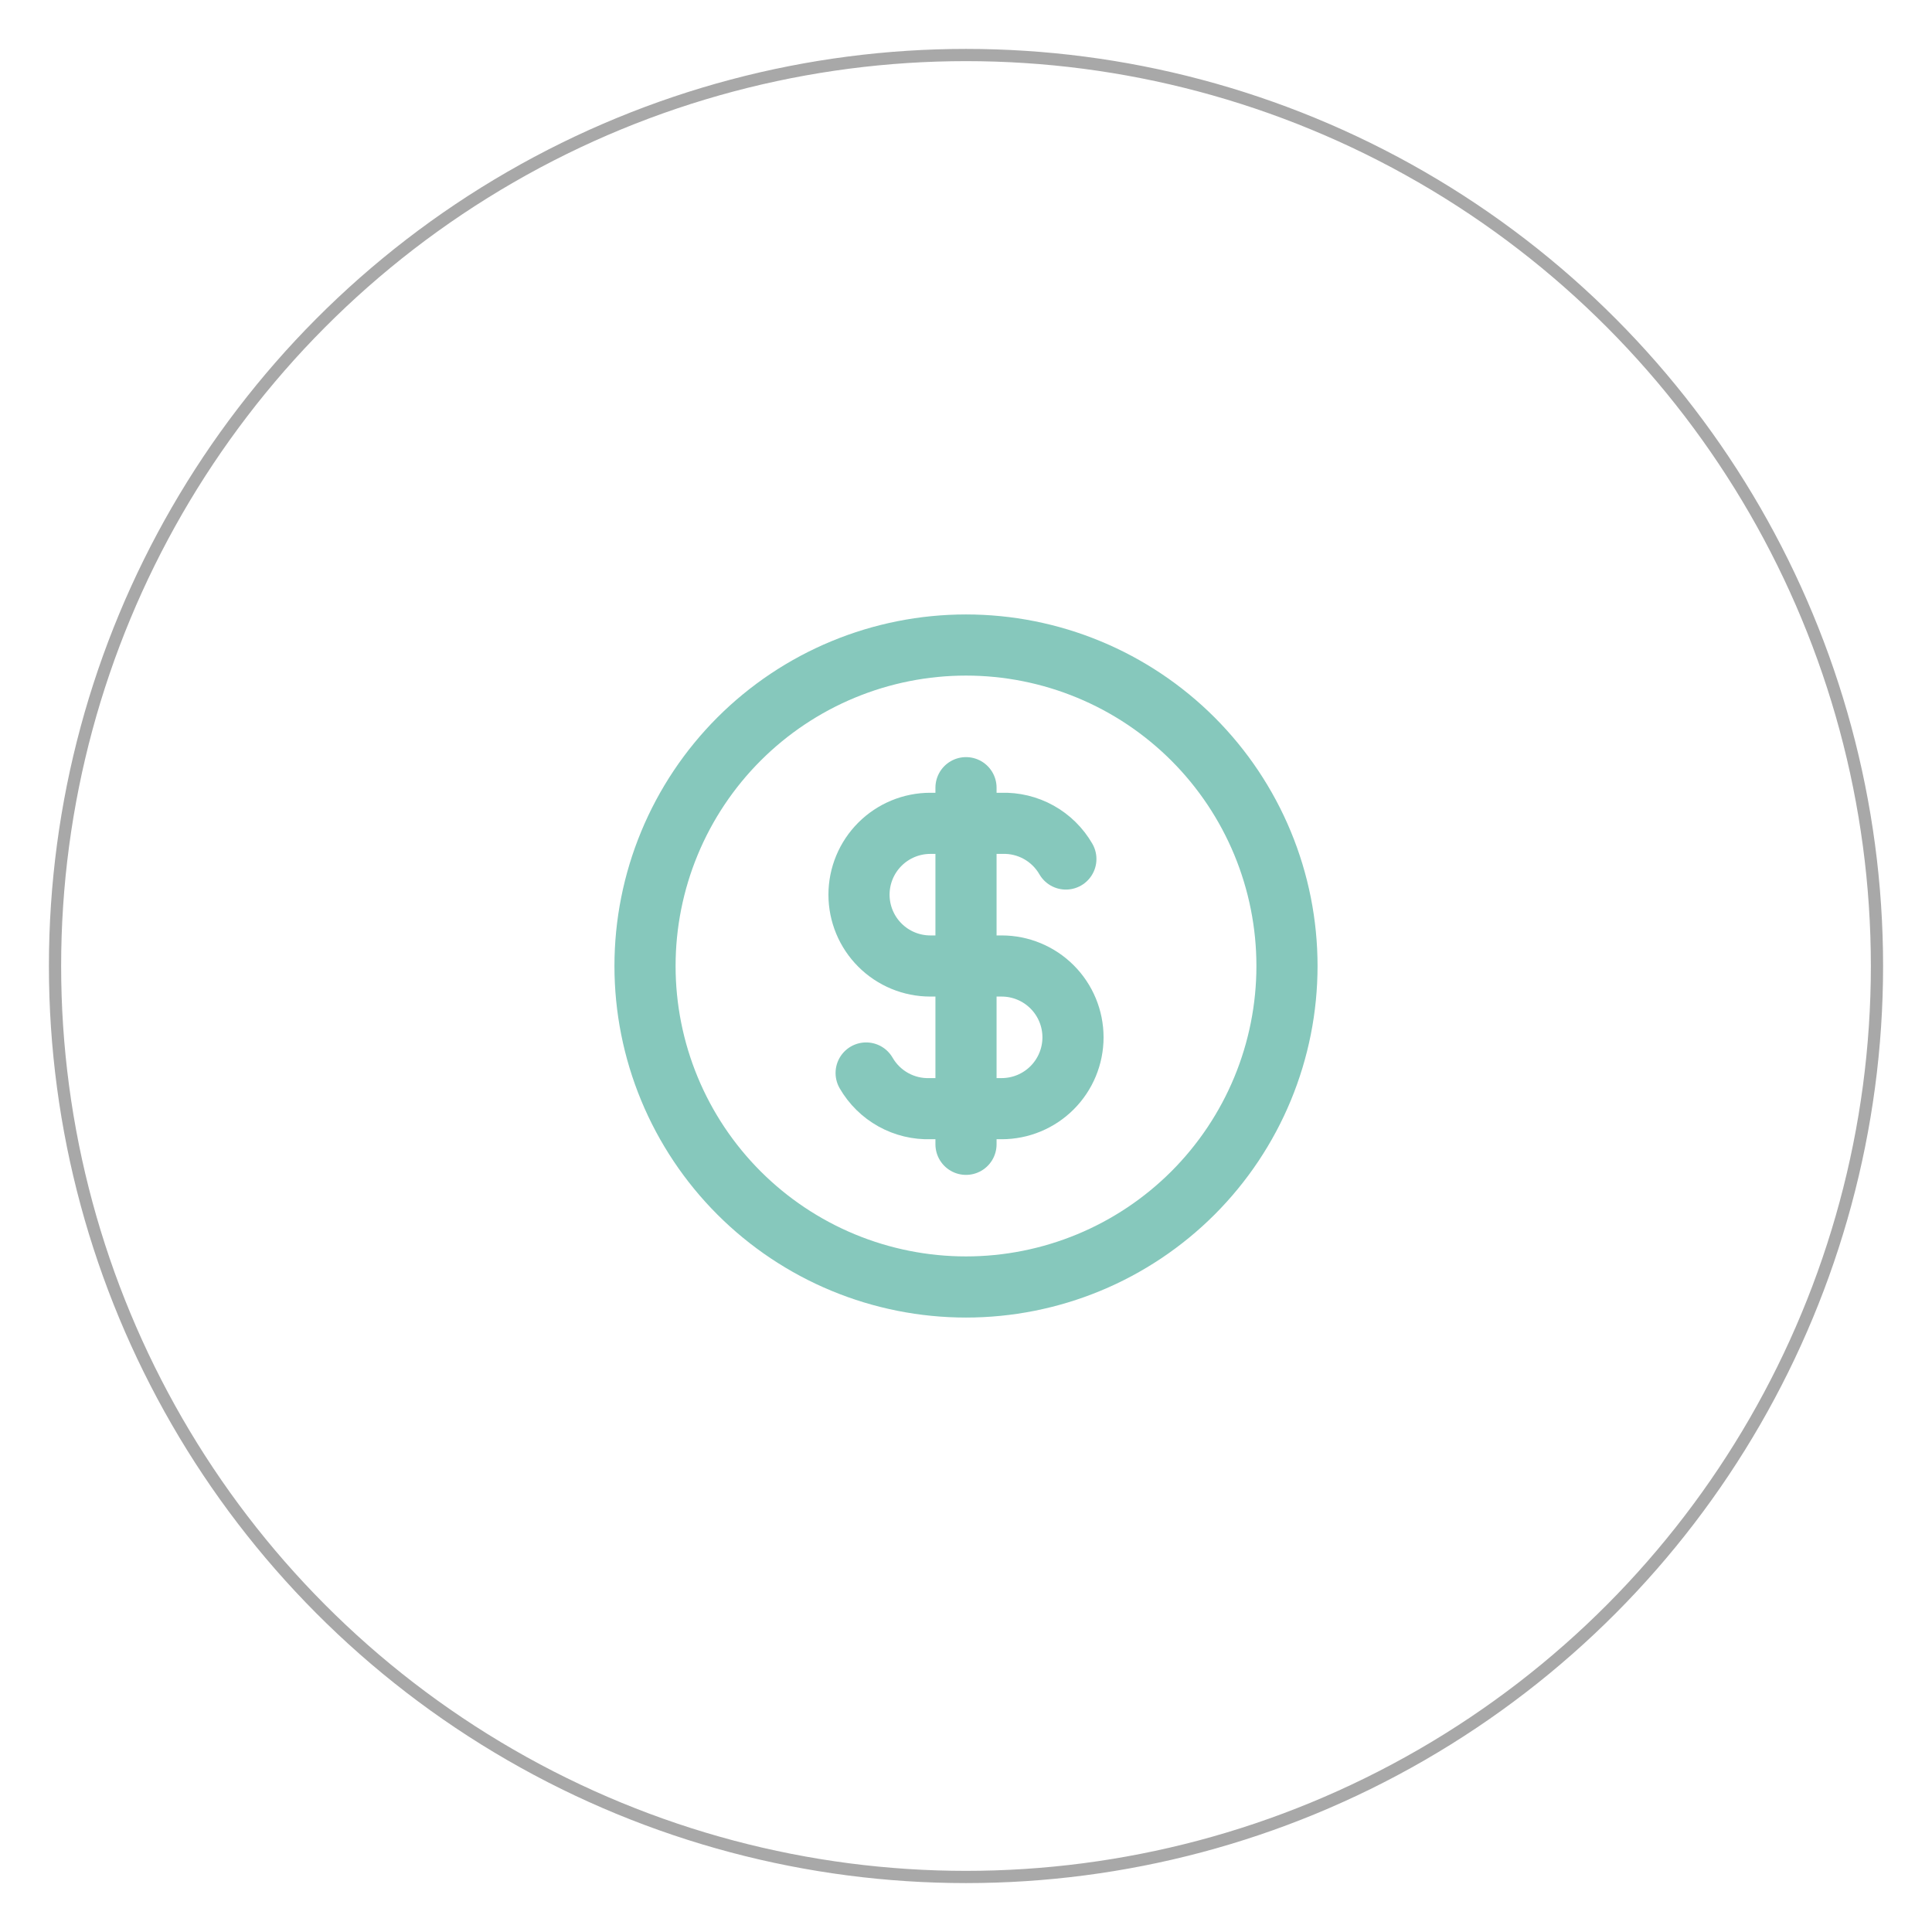 <svg width="158" height="158" viewBox="0 0 158 158" fill="none" xmlns="http://www.w3.org/2000/svg">
<g filter="url(#filter0_d_211_35)">
<circle cx="79" cy="79" r="75" fill="white"/>
<circle cx="79" cy="79" r="74.5" stroke="#A8A8A8"/>
</g>
<path d="M52.75 79C52.75 82.447 53.429 85.861 54.748 89.045C56.067 92.23 58.001 95.124 60.438 97.562C62.876 99.999 65.77 101.933 68.955 103.252C72.139 104.571 75.553 105.25 79 105.25C82.447 105.25 85.861 104.571 89.045 103.252C92.23 101.933 95.124 99.999 97.562 97.562C99.999 95.124 101.933 92.23 103.252 89.045C104.571 85.861 105.25 82.447 105.25 79C105.25 75.553 104.571 72.139 103.252 68.955C101.933 65.77 99.999 62.876 97.562 60.438C95.124 58.001 92.23 56.067 89.045 54.748C85.861 53.429 82.447 52.75 79 52.75C75.553 52.75 72.139 53.429 68.955 54.748C65.77 56.067 62.876 58.001 60.438 60.438C58.001 62.876 56.067 65.77 54.748 68.955C53.429 72.139 52.75 75.553 52.75 79Z" stroke="#86C8BC" stroke-width="5" stroke-linecap="round" stroke-linejoin="round"/>
<path d="M87.167 70.25C86.638 69.333 85.871 68.578 84.946 68.064C84.021 67.55 82.974 67.298 81.917 67.333H76.083C74.536 67.333 73.052 67.948 71.959 69.042C70.865 70.136 70.25 71.62 70.25 73.167C70.25 74.714 70.865 76.198 71.959 77.291C73.052 78.385 74.536 79 76.083 79H81.917C83.464 79 84.948 79.615 86.041 80.709C87.135 81.802 87.75 83.286 87.75 84.833C87.75 86.38 87.135 87.864 86.041 88.958C84.948 90.052 83.464 90.667 81.917 90.667H76.083C75.026 90.702 73.979 90.45 73.054 89.936C72.129 89.422 71.362 88.666 70.833 87.75M79 64.417V93.583" stroke="#86C8BC" stroke-width="5" stroke-linecap="round" stroke-linejoin="round"/>
<defs>
<filter id="filter0_d_211_35" x="0" y="0" width="158" height="158" filterUnits="userSpaceOnUse" color-interpolation-filters="sRGB">
<feFlood flood-opacity="0" result="BackgroundImageFix"/>
<feColorMatrix in="SourceAlpha" type="matrix" values="0 0 0 0 0 0 0 0 0 0 0 0 0 0 0 0 0 0 127 0" result="hardAlpha"/>
<feOffset/>
<feGaussianBlur stdDeviation="2"/>
<feComposite in2="hardAlpha" operator="out"/>
<feColorMatrix type="matrix" values="0 0 0 0 0 0 0 0 0 0 0 0 0 0 0 0 0 0 0.25 0"/>
<feBlend mode="normal" in2="BackgroundImageFix" result="effect1_dropShadow_211_35"/>
<feBlend mode="normal" in="SourceGraphic" in2="effect1_dropShadow_211_35" result="shape"/>
</filter>
</defs>
</svg>
